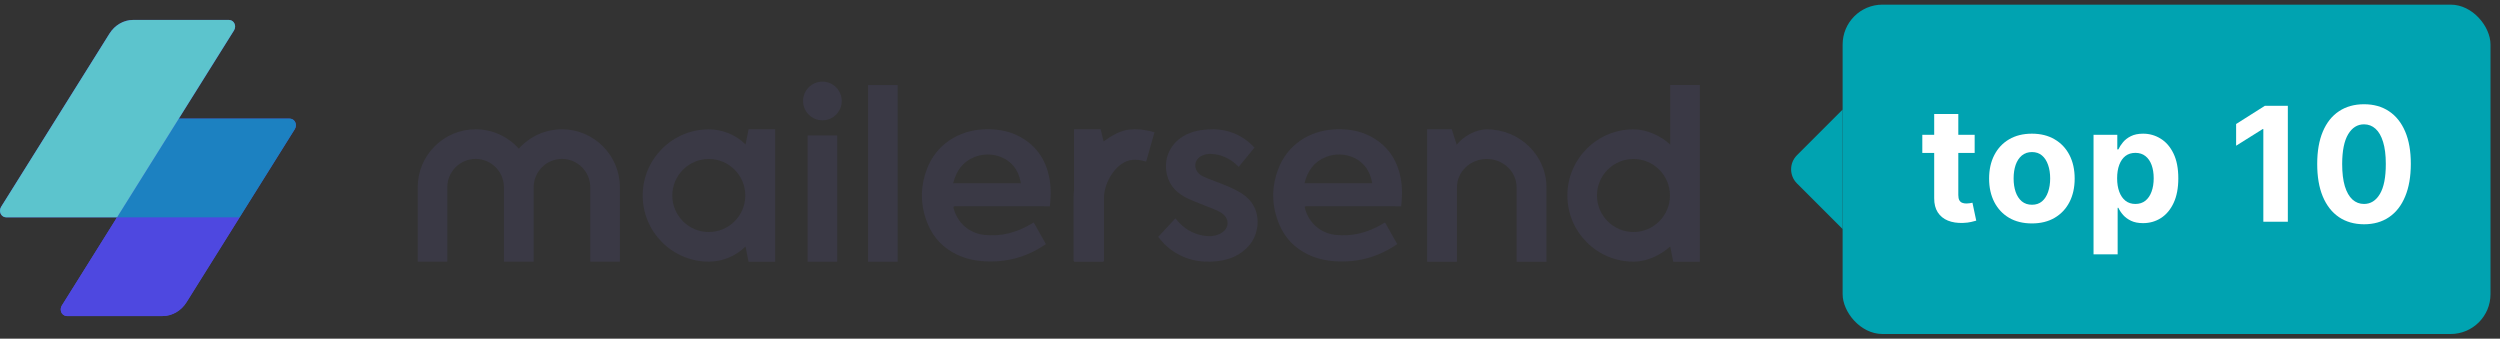 <svg width="251" height="34" viewBox="0 0 251 34" fill="none" xmlns="http://www.w3.org/2000/svg">
<rect x="0" y="0" width="251" height="34" fill="#333333" stroke="none"/>
<g clip-path="url(#clip0_401_1466)">
<path fill-rule="evenodd" clip-rule="evenodd" d="M29.579 12.166C29.463 11.997 29.269 11.91 29.074 11.91H17.952L23.498 3.045C23.641 2.818 23.649 2.506 23.476 2.256C23.358 2.087 23.162 2 22.966 2H13.389C12.428 2 11.529 2.516 10.99 3.376L0.106 20.775C-0.036 21.003 -0.042 21.314 0.129 21.564C0.246 21.733 0.439 21.82 0.635 21.82H11.751L6.204 30.687C6.104 30.847 6.074 31.048 6.119 31.24C6.19 31.537 6.453 31.732 6.737 31.732H16.308C17.277 31.732 18.182 31.213 18.724 30.345L24.056 21.82L29.602 12.955C29.745 12.728 29.751 12.416 29.579 12.166Z" fill="#4E48E0"/>
<path fill-rule="evenodd" clip-rule="evenodd" d="M24.058 21.818L18.725 30.345C18.182 31.213 17.277 31.732 16.308 31.732H6.737C6.453 31.732 6.19 31.537 6.12 31.24C6.074 31.048 6.105 30.847 6.204 30.687L11.752 21.818H24.058Z" fill="#4E48E0"/>
<path fill-rule="evenodd" clip-rule="evenodd" d="M17.945 11.91H29.074C29.269 11.91 29.463 11.997 29.579 12.166C29.751 12.416 29.744 12.727 29.602 12.955L24.057 21.82H11.746L17.945 11.91Z" fill="#1C81C1"/>
<path fill-rule="evenodd" clip-rule="evenodd" d="M0.635 21.82C0.439 21.82 0.246 21.733 0.13 21.564C-0.042 21.314 -0.036 21.003 0.106 20.775L10.991 3.376C11.529 2.516 12.428 2 13.389 2H22.966C23.162 2 23.358 2.087 23.476 2.256C23.649 2.506 23.641 2.818 23.498 3.045L11.752 21.82H0.635Z" fill="#5CC4CD"/>
<path fill-rule="evenodd" clip-rule="evenodd" d="M95.695 18.397H95.982H101.668C101.876 18.397 102.494 18.4 102.494 18.4C102.494 18.4 102.493 18.36 102.459 18.197C102.335 17.615 102.111 17.083 101.721 16.629C100.814 15.575 99.205 15.216 97.829 15.771C96.648 16.247 96.004 17.167 95.695 18.397ZM100.542 20.709C99.006 20.709 97.47 20.712 95.934 20.705C95.734 20.704 95.696 20.746 95.75 20.943C96.152 22.412 97.323 23.42 98.828 23.584C100.523 23.768 102.074 23.343 103.525 22.487L103.785 22.334L105.009 24.508C105.009 24.508 104.974 24.527 104.845 24.614C103.02 25.834 101.012 26.362 98.825 26.234C97.849 26.177 96.911 25.968 96.03 25.539C94.727 24.906 93.768 23.925 93.194 22.596C92.397 20.748 92.349 18.861 93.059 16.981C93.969 14.565 96.19 13.062 98.889 12.979C100.28 12.936 101.601 13.194 102.786 13.955C104.459 15.029 105.252 16.627 105.454 18.56C105.52 19.192 105.486 19.821 105.432 20.453C105.412 20.682 105.406 20.713 105.406 20.713C105.406 20.713 102.07 20.709 100.542 20.709Z" fill="#3A3945"/>
<path fill-rule="evenodd" clip-rule="evenodd" d="M130.968 18.397H131.254H136.94C137.148 18.397 137.766 18.4 137.766 18.4C137.766 18.4 137.765 18.36 137.731 18.197C137.607 17.615 137.383 17.083 136.993 16.629C136.086 15.575 134.477 15.216 133.101 15.771C131.92 16.247 131.276 17.167 130.968 18.397ZM135.814 20.709C134.278 20.709 132.742 20.712 131.206 20.705C131.006 20.704 130.968 20.746 131.022 20.943C131.424 22.412 132.594 23.42 134.1 23.584C135.795 23.768 137.346 23.343 138.797 22.487L139.056 22.334L140.281 24.508C140.281 24.508 140.246 24.527 140.117 24.614C138.292 25.834 136.284 26.362 134.097 26.234C133.121 26.177 132.183 25.968 131.302 25.539C129.999 24.906 129.04 23.925 128.466 22.596C127.669 20.748 127.621 18.861 128.331 16.981C129.241 14.565 131.462 13.062 134.161 12.979C135.552 12.936 136.873 13.194 138.058 13.955C139.731 15.029 140.524 16.627 140.726 18.56C140.792 19.192 140.758 19.821 140.703 20.453C140.684 20.682 140.678 20.713 140.678 20.713C140.678 20.713 137.342 20.709 135.814 20.709Z" fill="#3A3945"/>
<path fill-rule="evenodd" clip-rule="evenodd" d="M121.852 12.977C123.248 13.004 124.644 13.493 125.775 14.644C125.905 14.775 125.95 14.821 125.95 14.821L124.367 16.75C124.367 16.75 124.343 16.727 124.216 16.606C123.484 15.915 122.627 15.494 121.605 15.455C121.284 15.443 120.972 15.486 120.68 15.625C119.89 16.003 119.774 16.931 120.446 17.493C120.668 17.678 120.929 17.789 121.195 17.893C122.152 18.267 123.125 18.602 124.046 19.064C124.719 19.402 125.323 19.831 125.747 20.469C126.538 21.659 126.407 23.451 125.454 24.593C124.62 25.592 123.514 26.066 122.258 26.217C120.464 26.434 118.816 26.058 117.375 24.923C117.006 24.633 116.689 24.291 116.4 23.922C116.314 23.812 116.289 23.777 116.289 23.777L118.01 21.924C118.01 21.924 118.031 21.95 118.144 22.086C118.836 22.917 119.705 23.461 120.777 23.652C121.39 23.762 121.993 23.739 122.556 23.435C123.125 23.128 123.372 22.587 123.196 22.054C123.099 21.763 122.893 21.559 122.646 21.39C122.317 21.165 121.945 21.027 121.579 20.879C120.796 20.561 119.996 20.284 119.233 19.919C118.217 19.433 117.452 18.713 117.171 17.581C116.723 15.776 117.657 14.053 119.432 13.368C120.152 13.09 120.897 12.979 121.852 12.977Z" fill="#3A3945"/>
<path fill-rule="evenodd" clip-rule="evenodd" d="M71.164 23.295C69.143 23.295 67.499 21.65 67.499 19.628C67.499 17.606 69.143 15.961 71.164 15.961C73.184 15.961 74.828 17.606 74.828 19.628C74.828 21.65 73.184 23.295 71.164 23.295ZM75.154 12.975L74.854 14.511C73.922 13.547 72.528 12.986 71.164 12.986C67.504 12.986 64.527 15.966 64.527 19.628C64.527 23.29 67.504 26.27 71.164 26.27C72.528 26.27 73.86 25.725 74.854 24.745L75.154 26.276H77.826V12.975H75.154Z" fill="#3A3945"/>
<path fill-rule="evenodd" clip-rule="evenodd" d="M164.001 23.295C161.98 23.295 160.336 21.65 160.336 19.628C160.336 17.606 161.98 15.961 164.001 15.961C166.021 15.961 167.665 17.606 167.665 19.628C167.665 21.65 166.021 23.295 164.001 23.295ZM167.691 8.537V14.511C166.752 13.648 165.366 12.986 164.001 12.986C160.341 12.986 157.364 15.966 157.364 19.628C157.364 23.29 160.341 26.27 164.001 26.27C165.366 26.27 166.671 25.642 167.691 24.745L167.991 26.276H170.663V8.537H167.691Z" fill="#3A3945"/>
<path fill-rule="evenodd" clip-rule="evenodd" d="M81.084 26.276H84.056V13.601H81.084V26.276Z" fill="#3A3945"/>
<path fill-rule="evenodd" clip-rule="evenodd" d="M149.274 12.985C148.173 12.985 146.911 13.684 146.255 14.53L145.755 12.974H143.282V18.804V26.275H146.255H146.279V18.804C146.279 17.236 147.622 15.96 149.274 15.96C150.925 15.96 152.268 17.236 152.268 18.804V26.275H155.265V18.804C155.265 15.596 152.577 12.985 149.274 12.985Z" fill="#3A3945"/>
<path fill-rule="evenodd" clip-rule="evenodd" d="M87.153 26.276H90.125V8.537H87.153V26.276Z" fill="#3A3945"/>
<path fill-rule="evenodd" clip-rule="evenodd" d="M84.511 10.138C84.511 9.065 83.641 8.196 82.57 8.196C81.498 8.196 80.629 9.065 80.629 10.138C80.629 11.21 81.498 12.08 82.57 12.08C83.641 12.08 84.511 11.21 84.511 10.138Z" fill="#3A3945"/>
<path fill-rule="evenodd" clip-rule="evenodd" d="M113.474 12.998C112.483 13.077 111.582 13.643 110.802 14.193L110.503 12.975H107.83V19.087C107.803 19.322 107.788 19.555 107.788 19.785V26.192H107.83V26.276H110.802V26.192H110.845V19.785C110.845 18.372 112.05 16.18 113.716 16.048C114.129 16.016 114.522 16.066 115.074 16.223L115.91 13.281C115.302 13.107 114.474 12.919 113.474 12.998Z" fill="#3A3945"/>
<path fill-rule="evenodd" clip-rule="evenodd" d="M56.422 12.981C54.701 12.981 53.153 13.734 52.087 14.927C51.021 13.734 49.473 12.981 47.752 12.981C44.546 12.981 41.938 15.591 41.938 18.8V26.27H44.91V18.8C44.91 17.231 46.185 15.955 47.752 15.955C49.319 15.955 50.594 17.231 50.594 18.8V26.27H50.608H52.087H53.566H53.58V18.8C53.58 17.231 54.855 15.955 56.422 15.955C57.989 15.955 59.264 17.231 59.264 18.8V26.27H62.236V18.8C62.236 15.591 59.628 12.981 56.422 12.981Z" fill="#3A3945"/>
</g>
<path d="M180.414 18.414C179.633 17.633 179.633 16.367 180.414 15.586L185 11L185 23L180.414 18.414Z" fill="#00A3B1"/>
<rect x="185" y="0.466" width="65.046" height="33.068" rx="4" fill="#00A3B1"/>
<path d="M198.256 13.534V15.352H193V13.534H198.256ZM194.193 11.443H196.614V19.58C196.614 19.803 196.648 19.977 196.716 20.102C196.784 20.224 196.879 20.309 197 20.358C197.125 20.407 197.269 20.432 197.432 20.432C197.545 20.432 197.659 20.422 197.773 20.403C197.886 20.381 197.973 20.364 198.034 20.352L198.415 22.153C198.294 22.191 198.123 22.235 197.903 22.284C197.684 22.337 197.417 22.369 197.102 22.381C196.519 22.403 196.008 22.326 195.568 22.148C195.133 21.97 194.794 21.693 194.551 21.318C194.309 20.943 194.189 20.47 194.193 19.898V11.443Z" fill="white"/>
<path d="M204.002 22.432C203.119 22.432 202.356 22.244 201.712 21.869C201.072 21.491 200.578 20.964 200.229 20.29C199.881 19.612 199.706 18.826 199.706 17.932C199.706 17.03 199.881 16.242 200.229 15.568C200.578 14.89 201.072 14.364 201.712 13.989C202.356 13.61 203.119 13.421 204.002 13.421C204.884 13.421 205.646 13.61 206.286 13.989C206.93 14.364 207.426 14.89 207.775 15.568C208.123 16.242 208.297 17.03 208.297 17.932C208.297 18.826 208.123 19.612 207.775 20.29C207.426 20.964 206.93 21.491 206.286 21.869C205.646 22.244 204.884 22.432 204.002 22.432ZM204.013 20.557C204.415 20.557 204.75 20.443 205.019 20.216C205.288 19.985 205.49 19.671 205.627 19.273C205.767 18.875 205.837 18.422 205.837 17.915C205.837 17.407 205.767 16.955 205.627 16.557C205.49 16.159 205.288 15.845 205.019 15.614C204.75 15.383 204.415 15.267 204.013 15.267C203.608 15.267 203.267 15.383 202.99 15.614C202.718 15.845 202.511 16.159 202.371 16.557C202.235 16.955 202.167 17.407 202.167 17.915C202.167 18.422 202.235 18.875 202.371 19.273C202.511 19.671 202.718 19.985 202.99 20.216C203.267 20.443 203.608 20.557 204.013 20.557Z" fill="white"/>
<path d="M210.191 25.534V13.534H212.577V15H212.685C212.792 14.765 212.945 14.527 213.146 14.284C213.35 14.038 213.615 13.833 213.941 13.671C214.271 13.504 214.68 13.421 215.168 13.421C215.805 13.421 216.392 13.587 216.93 13.921C217.468 14.25 217.898 14.748 218.22 15.415C218.542 16.078 218.702 16.909 218.702 17.909C218.702 18.883 218.545 19.705 218.231 20.375C217.92 21.042 217.496 21.547 216.958 21.892C216.424 22.233 215.826 22.403 215.163 22.403C214.693 22.403 214.293 22.326 213.964 22.171C213.638 22.015 213.371 21.82 213.163 21.585C212.954 21.347 212.795 21.106 212.685 20.864H212.612V25.534H210.191ZM212.56 17.898C212.56 18.417 212.632 18.869 212.776 19.256C212.92 19.642 213.129 19.943 213.401 20.159C213.674 20.371 214.006 20.477 214.396 20.477C214.79 20.477 215.123 20.369 215.396 20.153C215.668 19.934 215.875 19.631 216.015 19.244C216.159 18.854 216.231 18.405 216.231 17.898C216.231 17.394 216.161 16.951 216.021 16.568C215.881 16.186 215.674 15.886 215.401 15.671C215.129 15.455 214.793 15.347 214.396 15.347C214.002 15.347 213.668 15.451 213.396 15.659C213.127 15.867 212.92 16.163 212.776 16.546C212.632 16.928 212.56 17.379 212.56 17.898Z" fill="white"/>
<path d="M229.699 10.625V22.261H227.239V12.96H227.171L224.506 14.631V12.449L227.387 10.625H229.699Z" fill="white"/>
<path d="M237.347 22.517C236.37 22.513 235.529 22.273 234.824 21.796C234.124 21.318 233.584 20.627 233.205 19.722C232.83 18.816 232.645 17.727 232.648 16.455C232.648 15.186 232.836 14.104 233.211 13.21C233.59 12.316 234.129 11.636 234.83 11.171C235.535 10.701 236.374 10.466 237.347 10.466C238.321 10.466 239.158 10.701 239.859 11.171C240.563 11.64 241.105 12.322 241.484 13.216C241.862 14.106 242.05 15.186 242.046 16.455C242.046 17.731 241.857 18.822 241.478 19.727C241.103 20.633 240.565 21.324 239.864 21.801C239.163 22.278 238.324 22.517 237.347 22.517ZM237.347 20.477C238.014 20.477 238.546 20.142 238.944 19.472C239.341 18.801 239.538 17.796 239.535 16.455C239.535 15.572 239.444 14.837 239.262 14.25C239.084 13.663 238.83 13.222 238.501 12.926C238.175 12.631 237.79 12.483 237.347 12.483C236.684 12.483 236.154 12.814 235.756 13.477C235.359 14.14 235.158 15.133 235.154 16.455C235.154 17.349 235.243 18.095 235.421 18.693C235.603 19.288 235.859 19.735 236.188 20.034C236.518 20.33 236.904 20.477 237.347 20.477Z" fill="white"/>
<defs>
<clipPath id="clip0_401_1466">
<rect width="171" height="30" fill="white" transform="translate(0 2)"/>
</clipPath>
</defs>
</svg>

